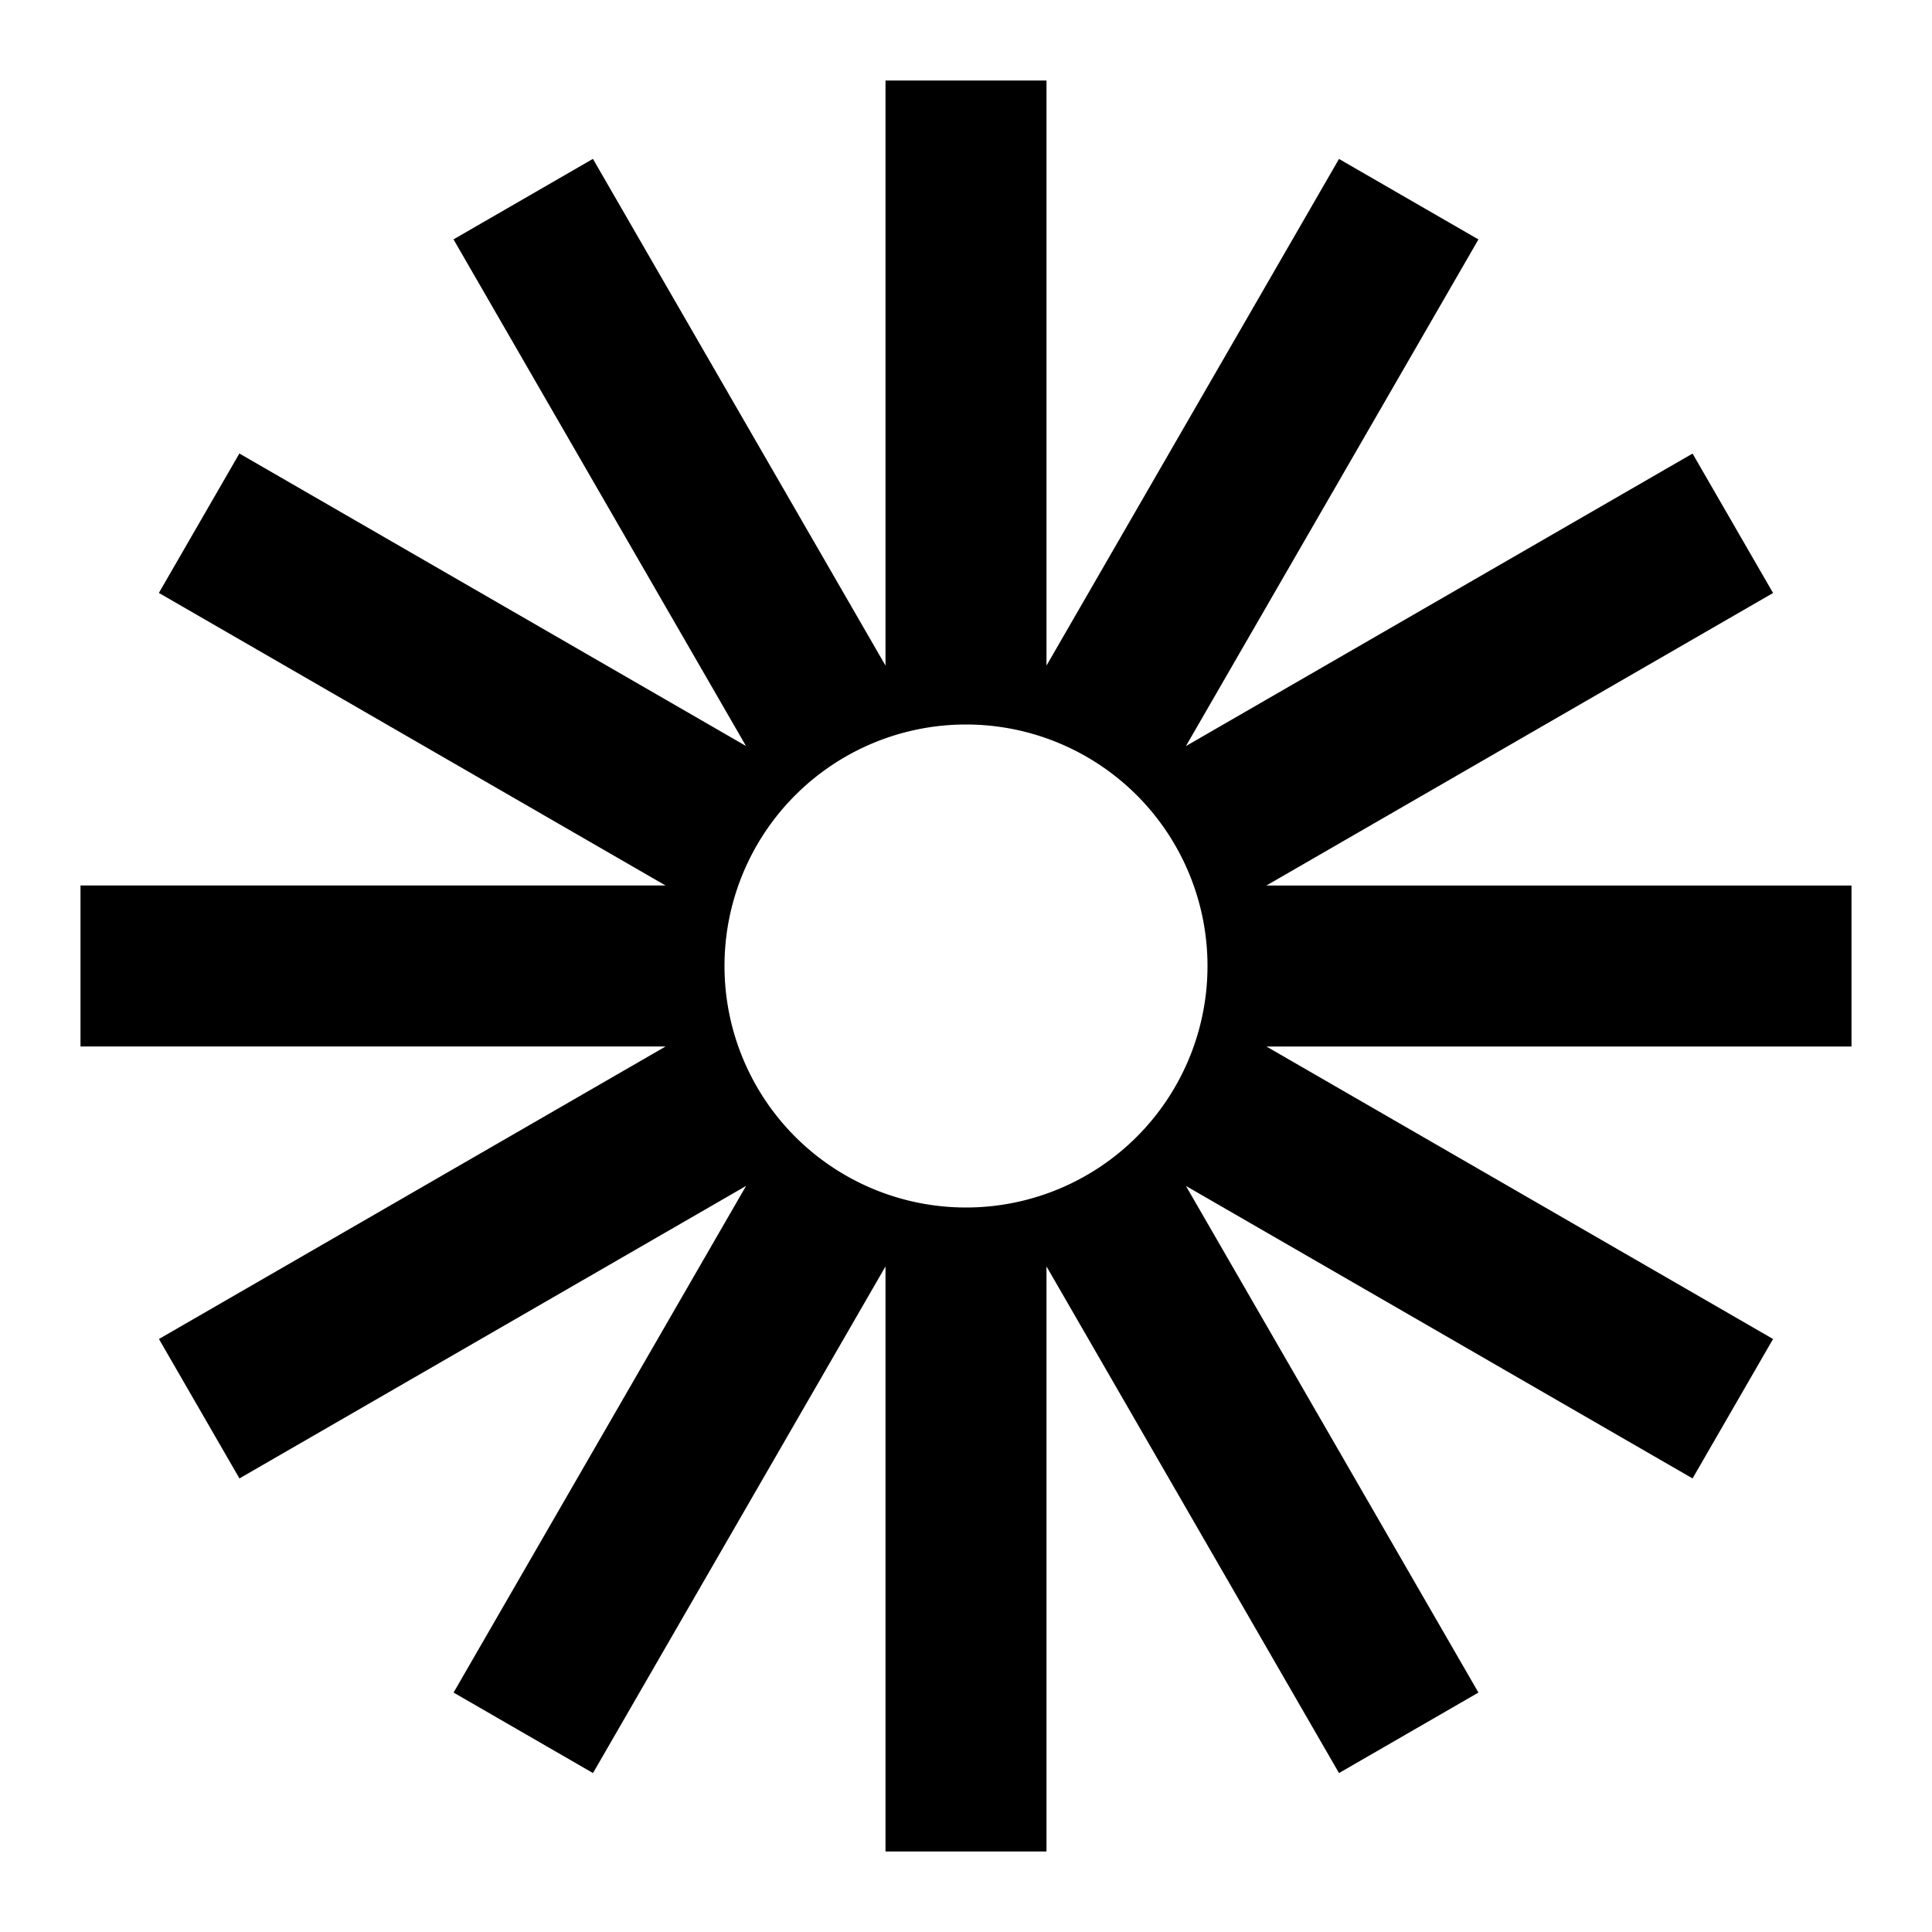 <svg xmlns="http://www.w3.org/2000/svg" fill="none" viewBox="0 0 30 30" id="Loom-Logo--Streamline-Logos" height="30" width="30">
  <desc>
    Loom Logo Streamline Icon: https://streamlinehq.com
  </desc>
  <path fill="#000000" fill-rule="evenodd" d="M16.25 1.25h-2.5v9.085L9.207 2.467l-2.165 1.25 4.542 7.867 -7.867 -4.542 -1.25 2.165L10.335 13.75H1.25v2.5h9.085l-7.867 4.542 1.25 2.165 7.867 -4.542 -4.542 7.867 2.165 1.25L13.75 19.665V28.75h2.5v-9.085l4.542 7.867 2.165 -1.25 -4.542 -7.867 7.867 4.542 1.25 -2.165L19.665 16.25H28.75v-2.5h-9.085l7.867 -4.542 -1.25 -2.165 -7.867 4.542 4.542 -7.867 -2.165 -1.25L16.25 10.335V1.25Zm-1.25 17.5a3.75 3.75 0 1 0 0 -7.5 3.75 3.75 0 0 0 0 7.5Z" clip-rule="evenodd" stroke-width="1.25"></path>
</svg>